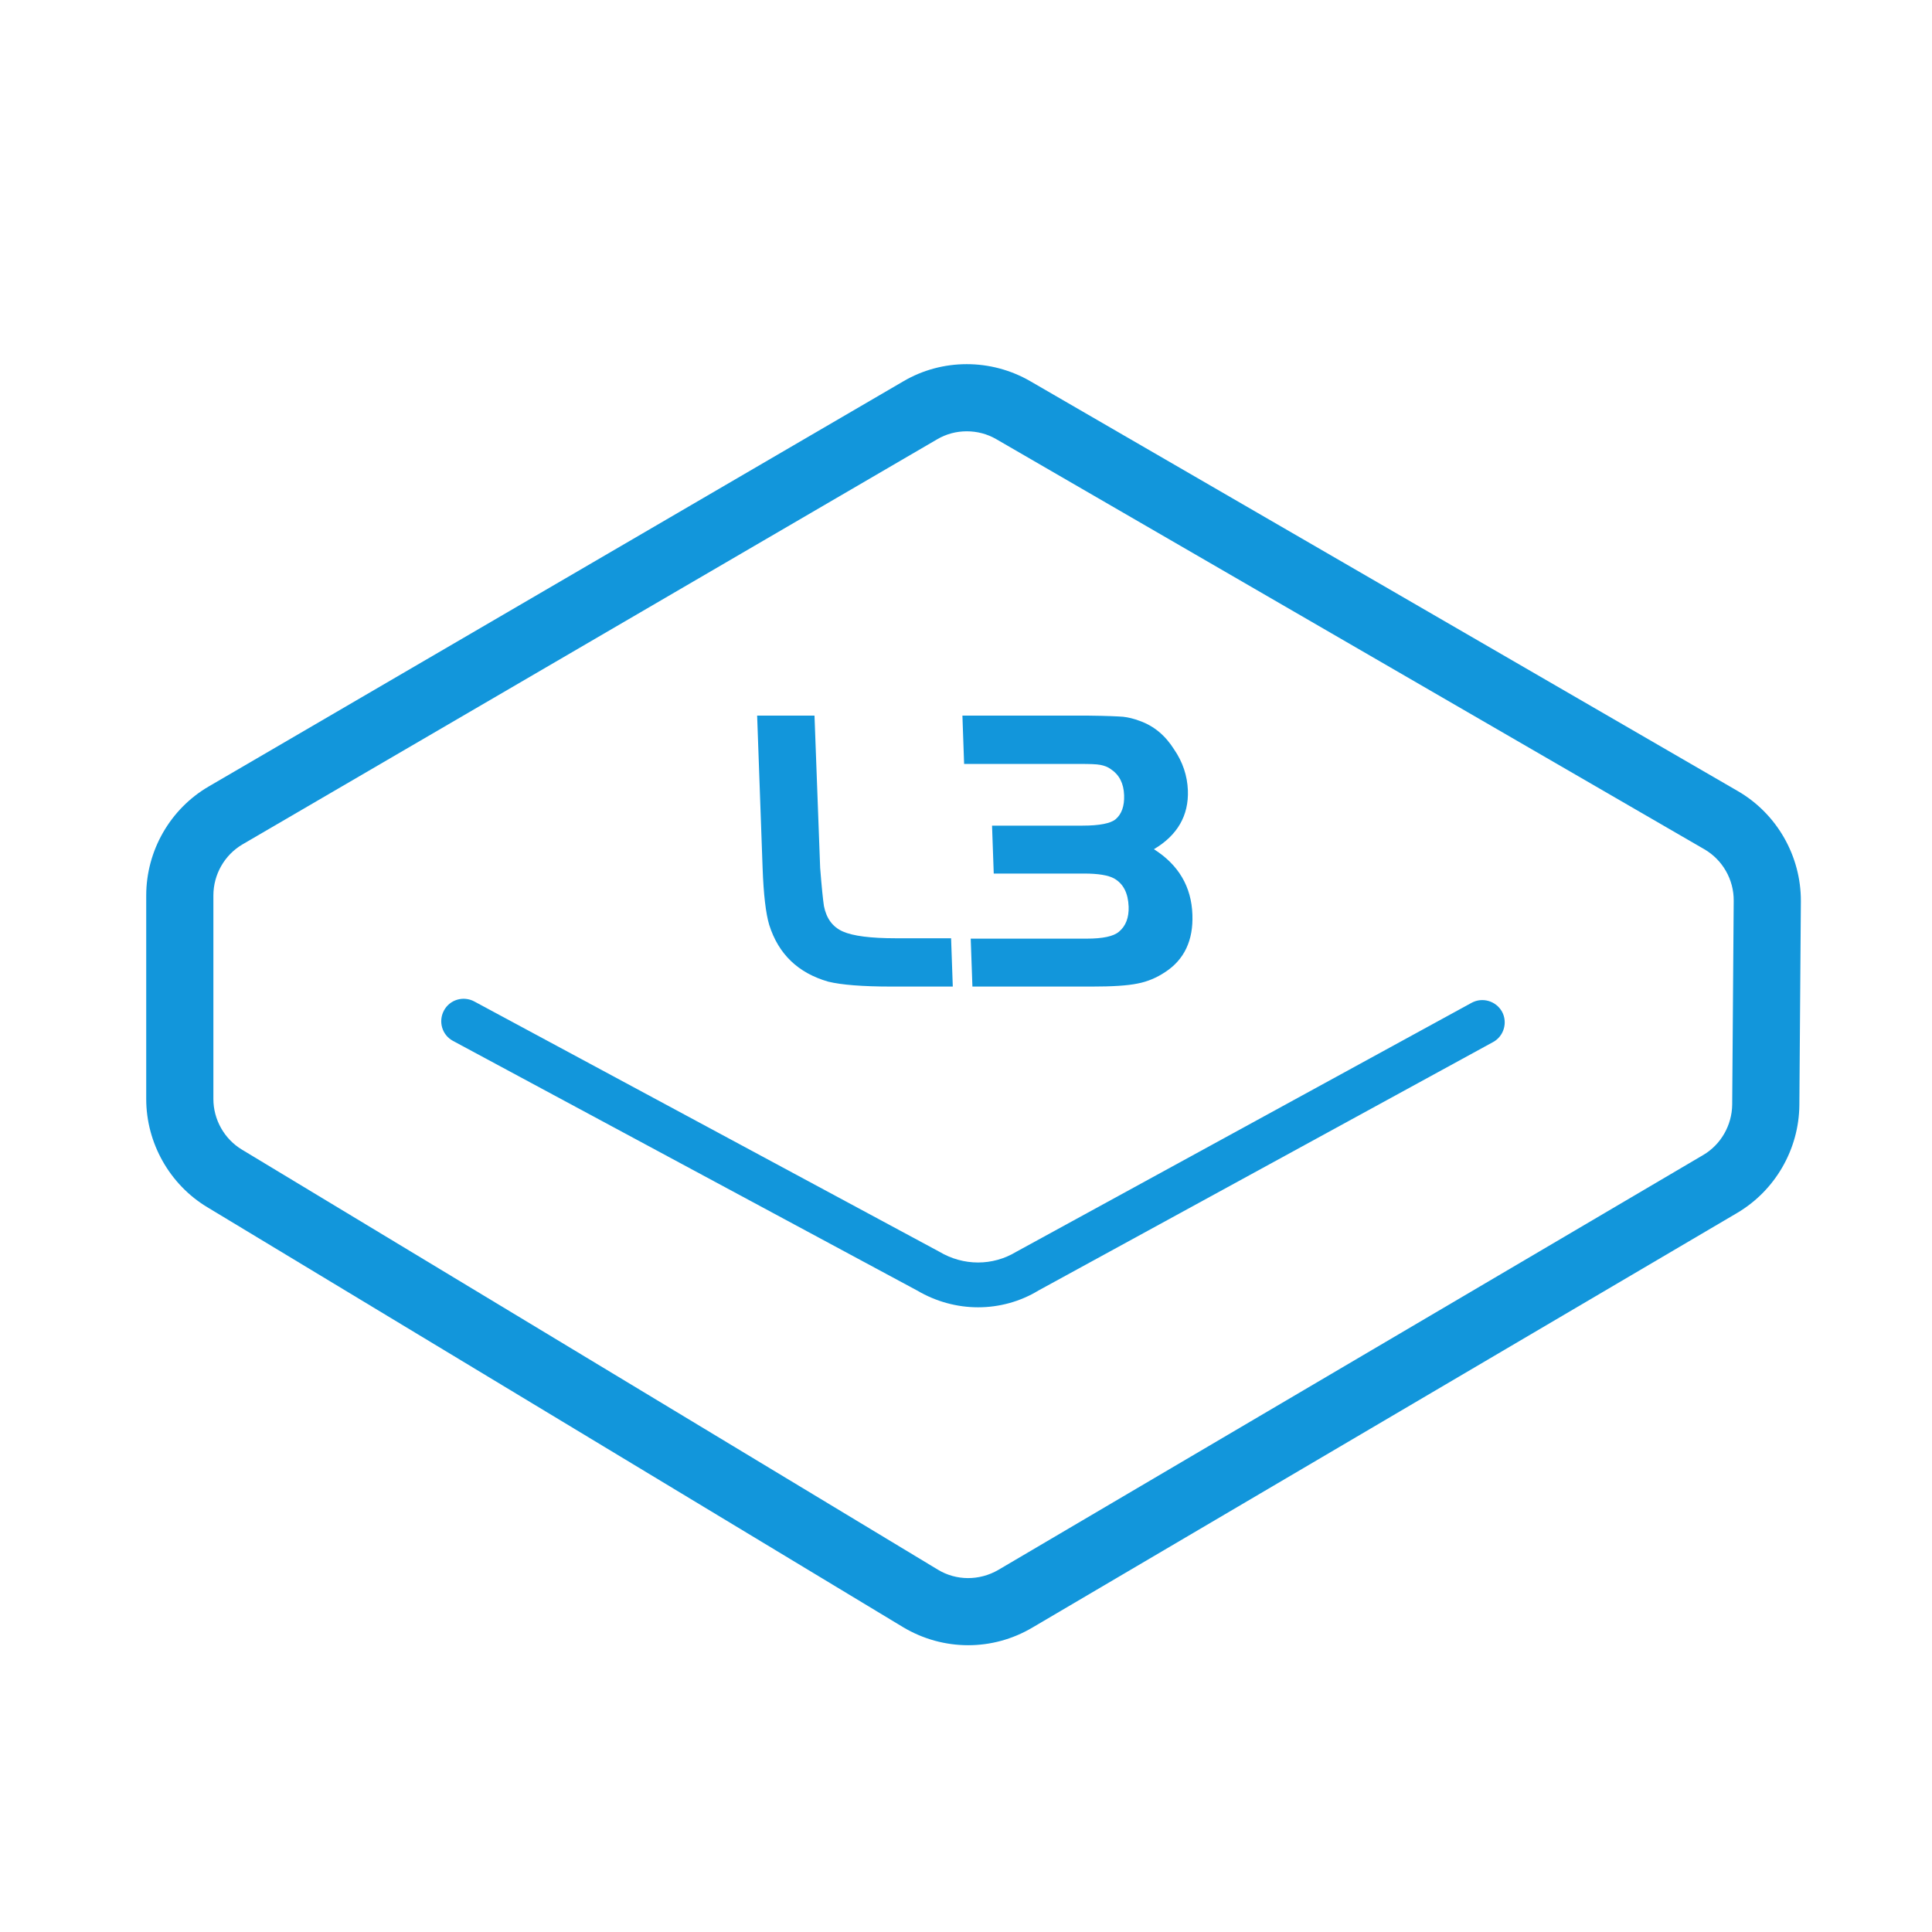 <?xml version="1.0" standalone="no"?><!DOCTYPE svg PUBLIC "-//W3C//DTD SVG 1.1//EN" "http://www.w3.org/Graphics/SVG/1.1/DTD/svg11.dtd"><svg class="icon" width="300px" height="300.00px" viewBox="0 0 1024 1024" version="1.1" xmlns="http://www.w3.org/2000/svg"><path fill="#1296db" d="M513.2 872c-12 0-23.9-3.2-34.6-9.6L109.8 639.8c-19.9-12-32.3-34-32.3-57.3V474.6c0-23.7 12.7-45.9 33.2-57.8l368.1-214.7c20.6-12.1 46.4-12.1 67.2-0.1l375.1 217.3c20.7 12 33.5 34.4 33.4 58.4l-0.8 108c-0.2 23.4-12.8 45.3-33 57.2L547.1 862.7c-10.5 6.2-22.2 9.3-33.9 9.3z m-0.8-643.4c-5.5 0-10.9 1.4-15.8 4.3l-368 214.6c-9.6 5.6-15.5 16-15.5 27.1v107.9c0 10.9 5.8 21.2 15.1 26.8L497 831.9c9.8 6 22.1 6 32.1 0.2l373.6-219.9c9.4-5.5 15.3-15.8 15.4-26.8l0.8-108c0.1-11.2-5.9-21.7-15.6-27.3L528.1 232.8c-4.8-2.8-10.2-4.2-15.7-4.2z m-24.7-11.1h0.1-0.1z"  /><path fill="#1296db" d="M401.3 379.3h30.4l3 80.7c0.8 10.2 1.5 16.9 2 20.2 1.3 6.6 4.6 11.1 10 13.5 5.4 2.4 14.8 3.6 28.1 3.6h29.3l0.9 25.6h-32.5c-15.4 0-26.5-0.9-33.5-2.6-16-4.6-26.4-14.6-31.3-30.1-1.8-6-3-16.1-3.5-30.1l-2.9-80.8zM515.4 522.9l-0.9-25.4H576c8.5 0 14.2-1.2 17.1-3.7 3.6-3 5.3-7.5 5.1-13.3-0.3-7.2-2.8-12.1-7.7-14.9-3.1-1.7-8.4-2.6-15.8-2.6h-48l-0.9-25.4h48c9 0 14.9-1.2 17.5-3.4 3.2-2.7 4.7-7 4.5-12.7-0.2-6.3-2.6-10.9-7-13.8-1.6-1.2-3.5-1.9-5.6-2.3-2.1-0.4-5.7-0.5-10.7-0.5H511l-0.9-25.6h67c9.5 0.1 15.6 0.4 18.2 0.6 2.7 0.3 5.6 1 8.8 2.2 7.6 2.7 13.6 7.8 18.2 15.1 4.6 6.7 7 14 7.3 21.7 0.5 13.3-5.5 23.8-18 31.2 13.1 8.3 19.9 19.9 20.4 34.7 0.5 13.6-4.3 23.8-14.4 30.4-4.5 3-9.4 5.1-14.7 6.1-5.3 1.1-13.4 1.6-24.2 1.6h-63.3zM518.4 692.9c-11.1 0-22.3-3-32.3-8.9l-246-132.3c-5.8-3.1-7.9-10.3-4.8-16.1 3.1-5.8 10.3-7.9 16.1-4.8l246.4 132.6c12.9 7.7 28.4 7.6 40.8 0.1l241.4-132c5.7-3.1 12.9-1 16.1 4.7 3.1 5.7 1 13-4.7 16.1L550.4 684c-9.7 5.9-20.8 8.9-32 8.9z"  /></svg>